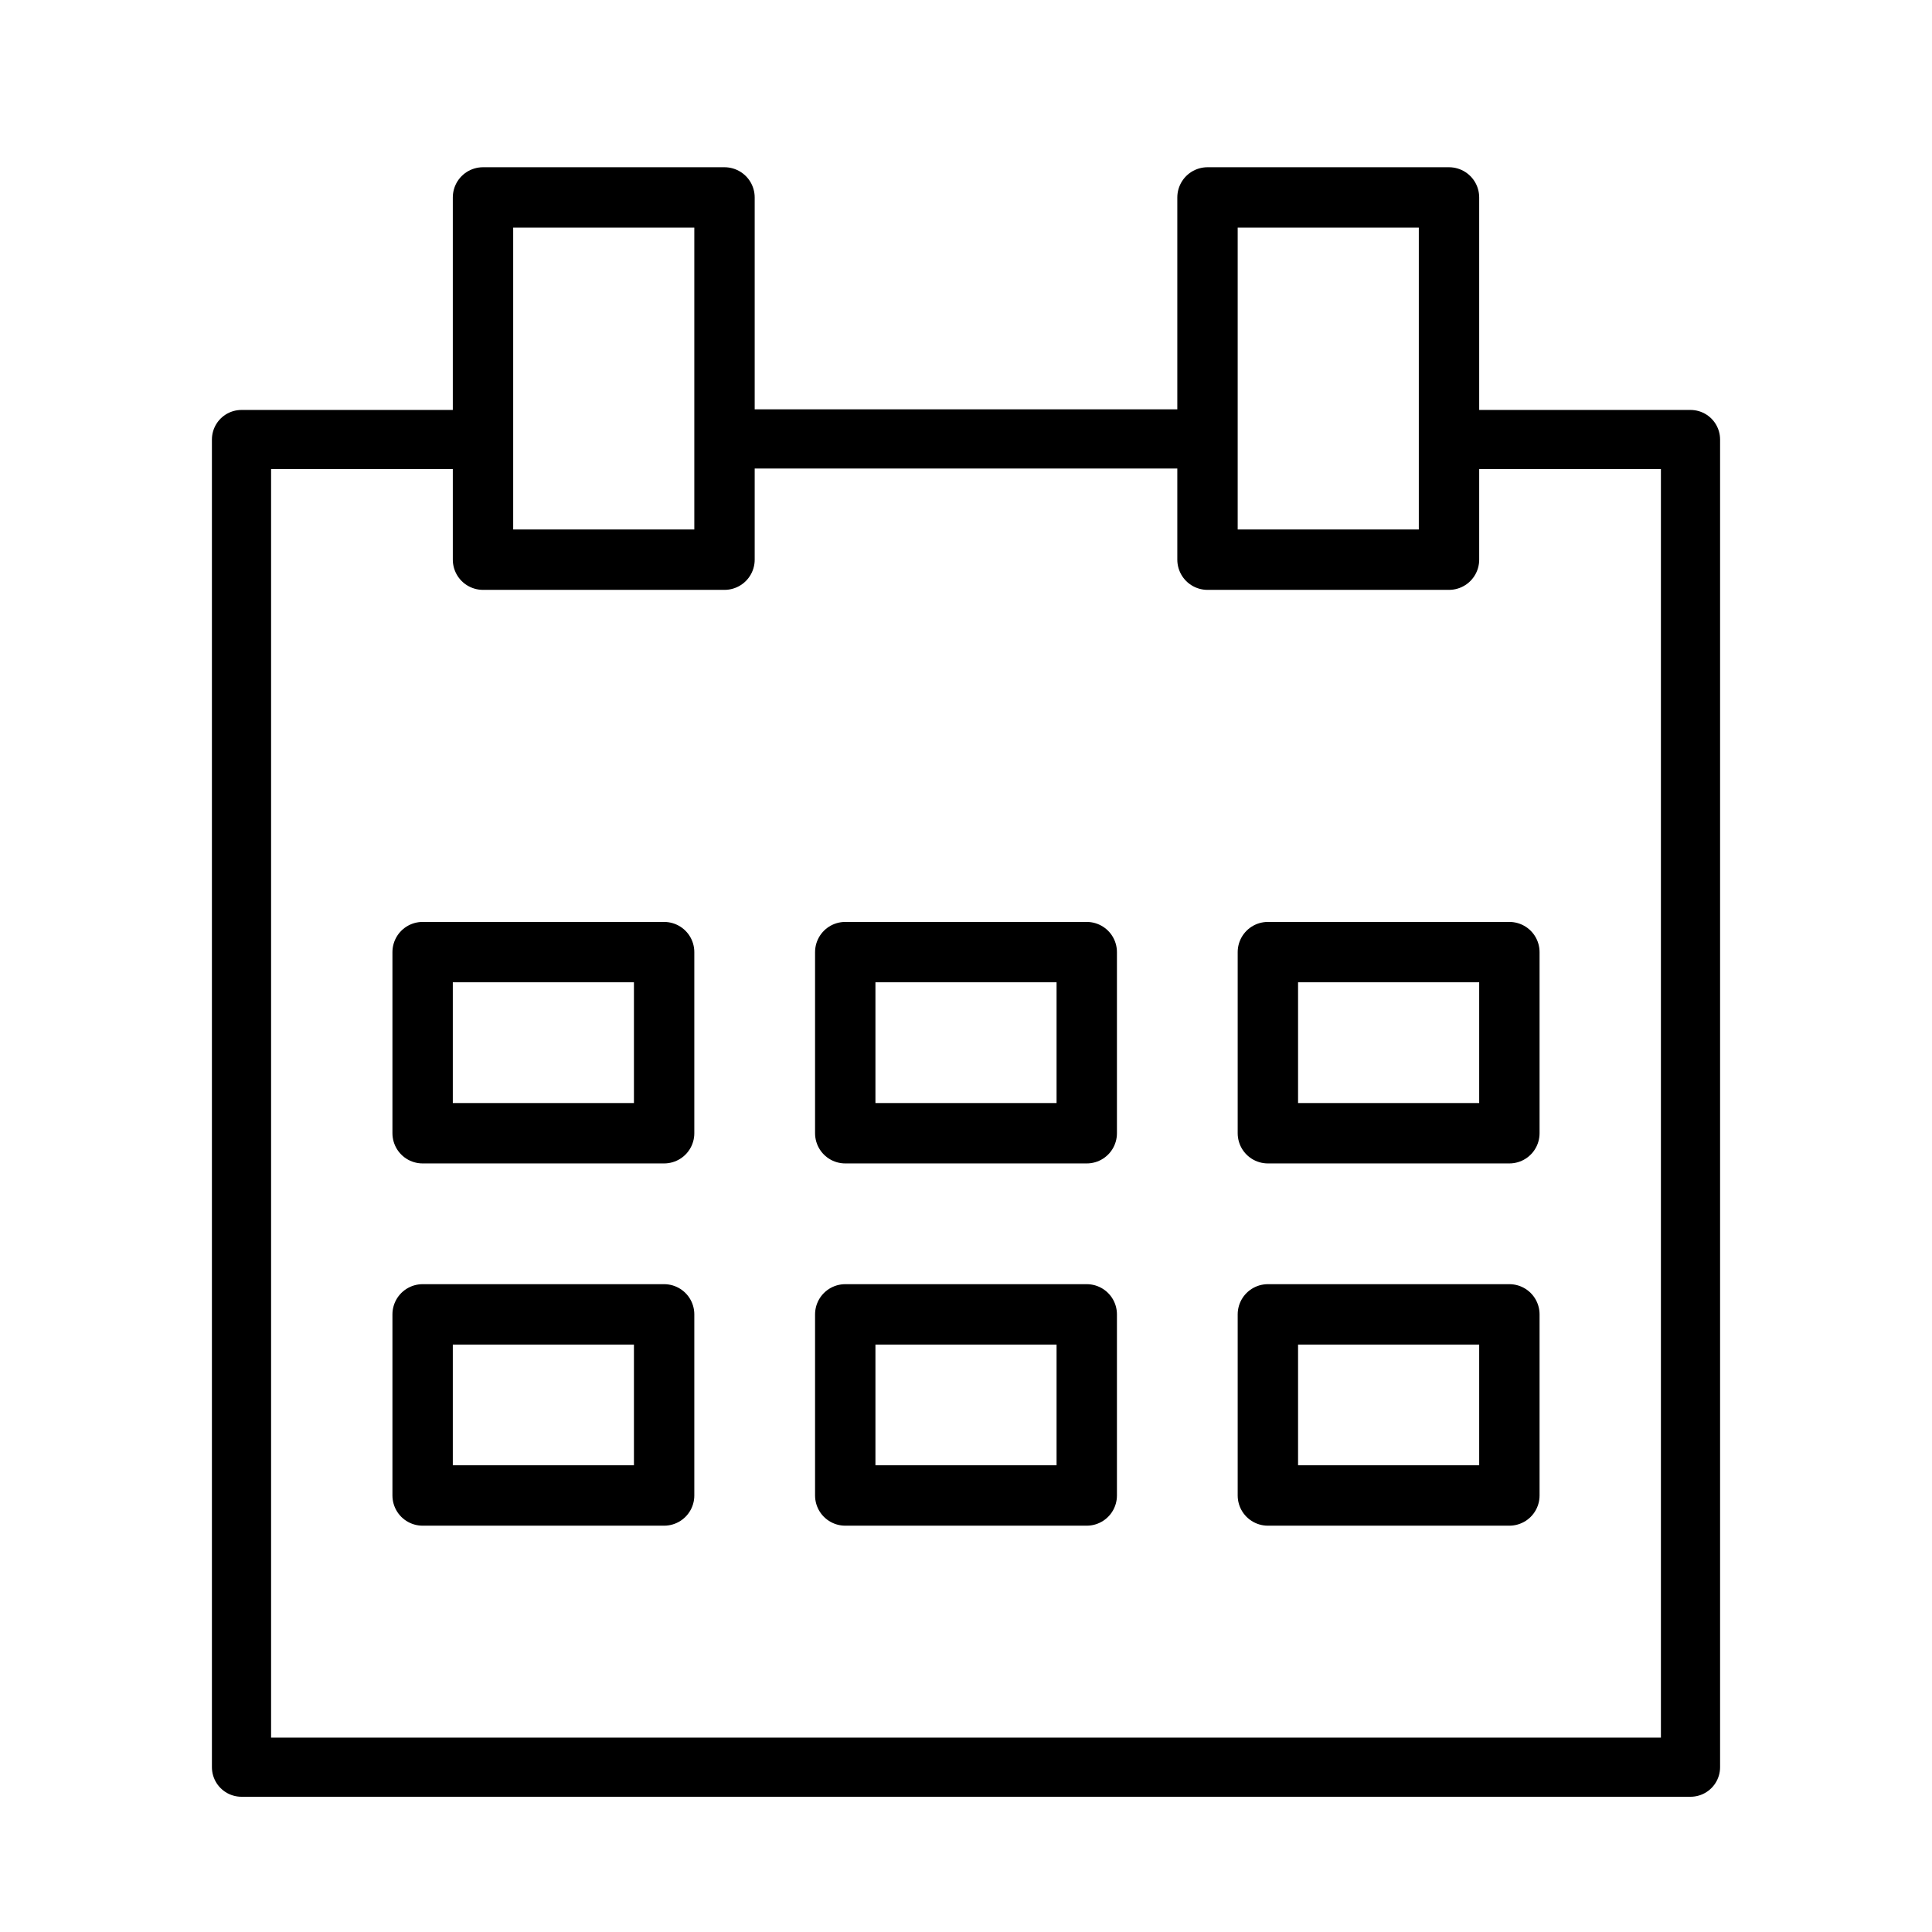 <svg xmlns="http://www.w3.org/2000/svg" viewBox="0 0 32 32"><defs><style>.cls-1,.cls-2,.cls-3{fill:none;stroke:#000;stroke-linejoin:round;}.cls-1,.cls-2{stroke-linecap:square;}.cls-2{stroke-width:0.98px;}</style></defs><title>icon_book</title><g id="book"><rect class="cls-1" x="7" y="15.77" width="4" height="3"/><rect class="cls-1" x="14" y="15.77" width="4" height="3"/><rect class="cls-1" x="21" y="15.77" width="4" height="3"/><rect class="cls-1" x="7" y="21.77" width="4" height="3"/><rect class="cls-1" x="14" y="21.77" width="4" height="3"/><rect class="cls-1" x="21" y="21.77" width="4" height="3"/><polyline class="cls-2" points="24 7.28 28 7.28 28 29.27 4 29.27 4 7.28 8 7.28"/><line class="cls-2" x1="12" y1="7.27" x2="20" y2="7.27"/><rect class="cls-3" x="8" y="3.27" width="4" height="6"/><rect class="cls-3" x="20" y="3.27" width="4" height="6"/></g></svg>